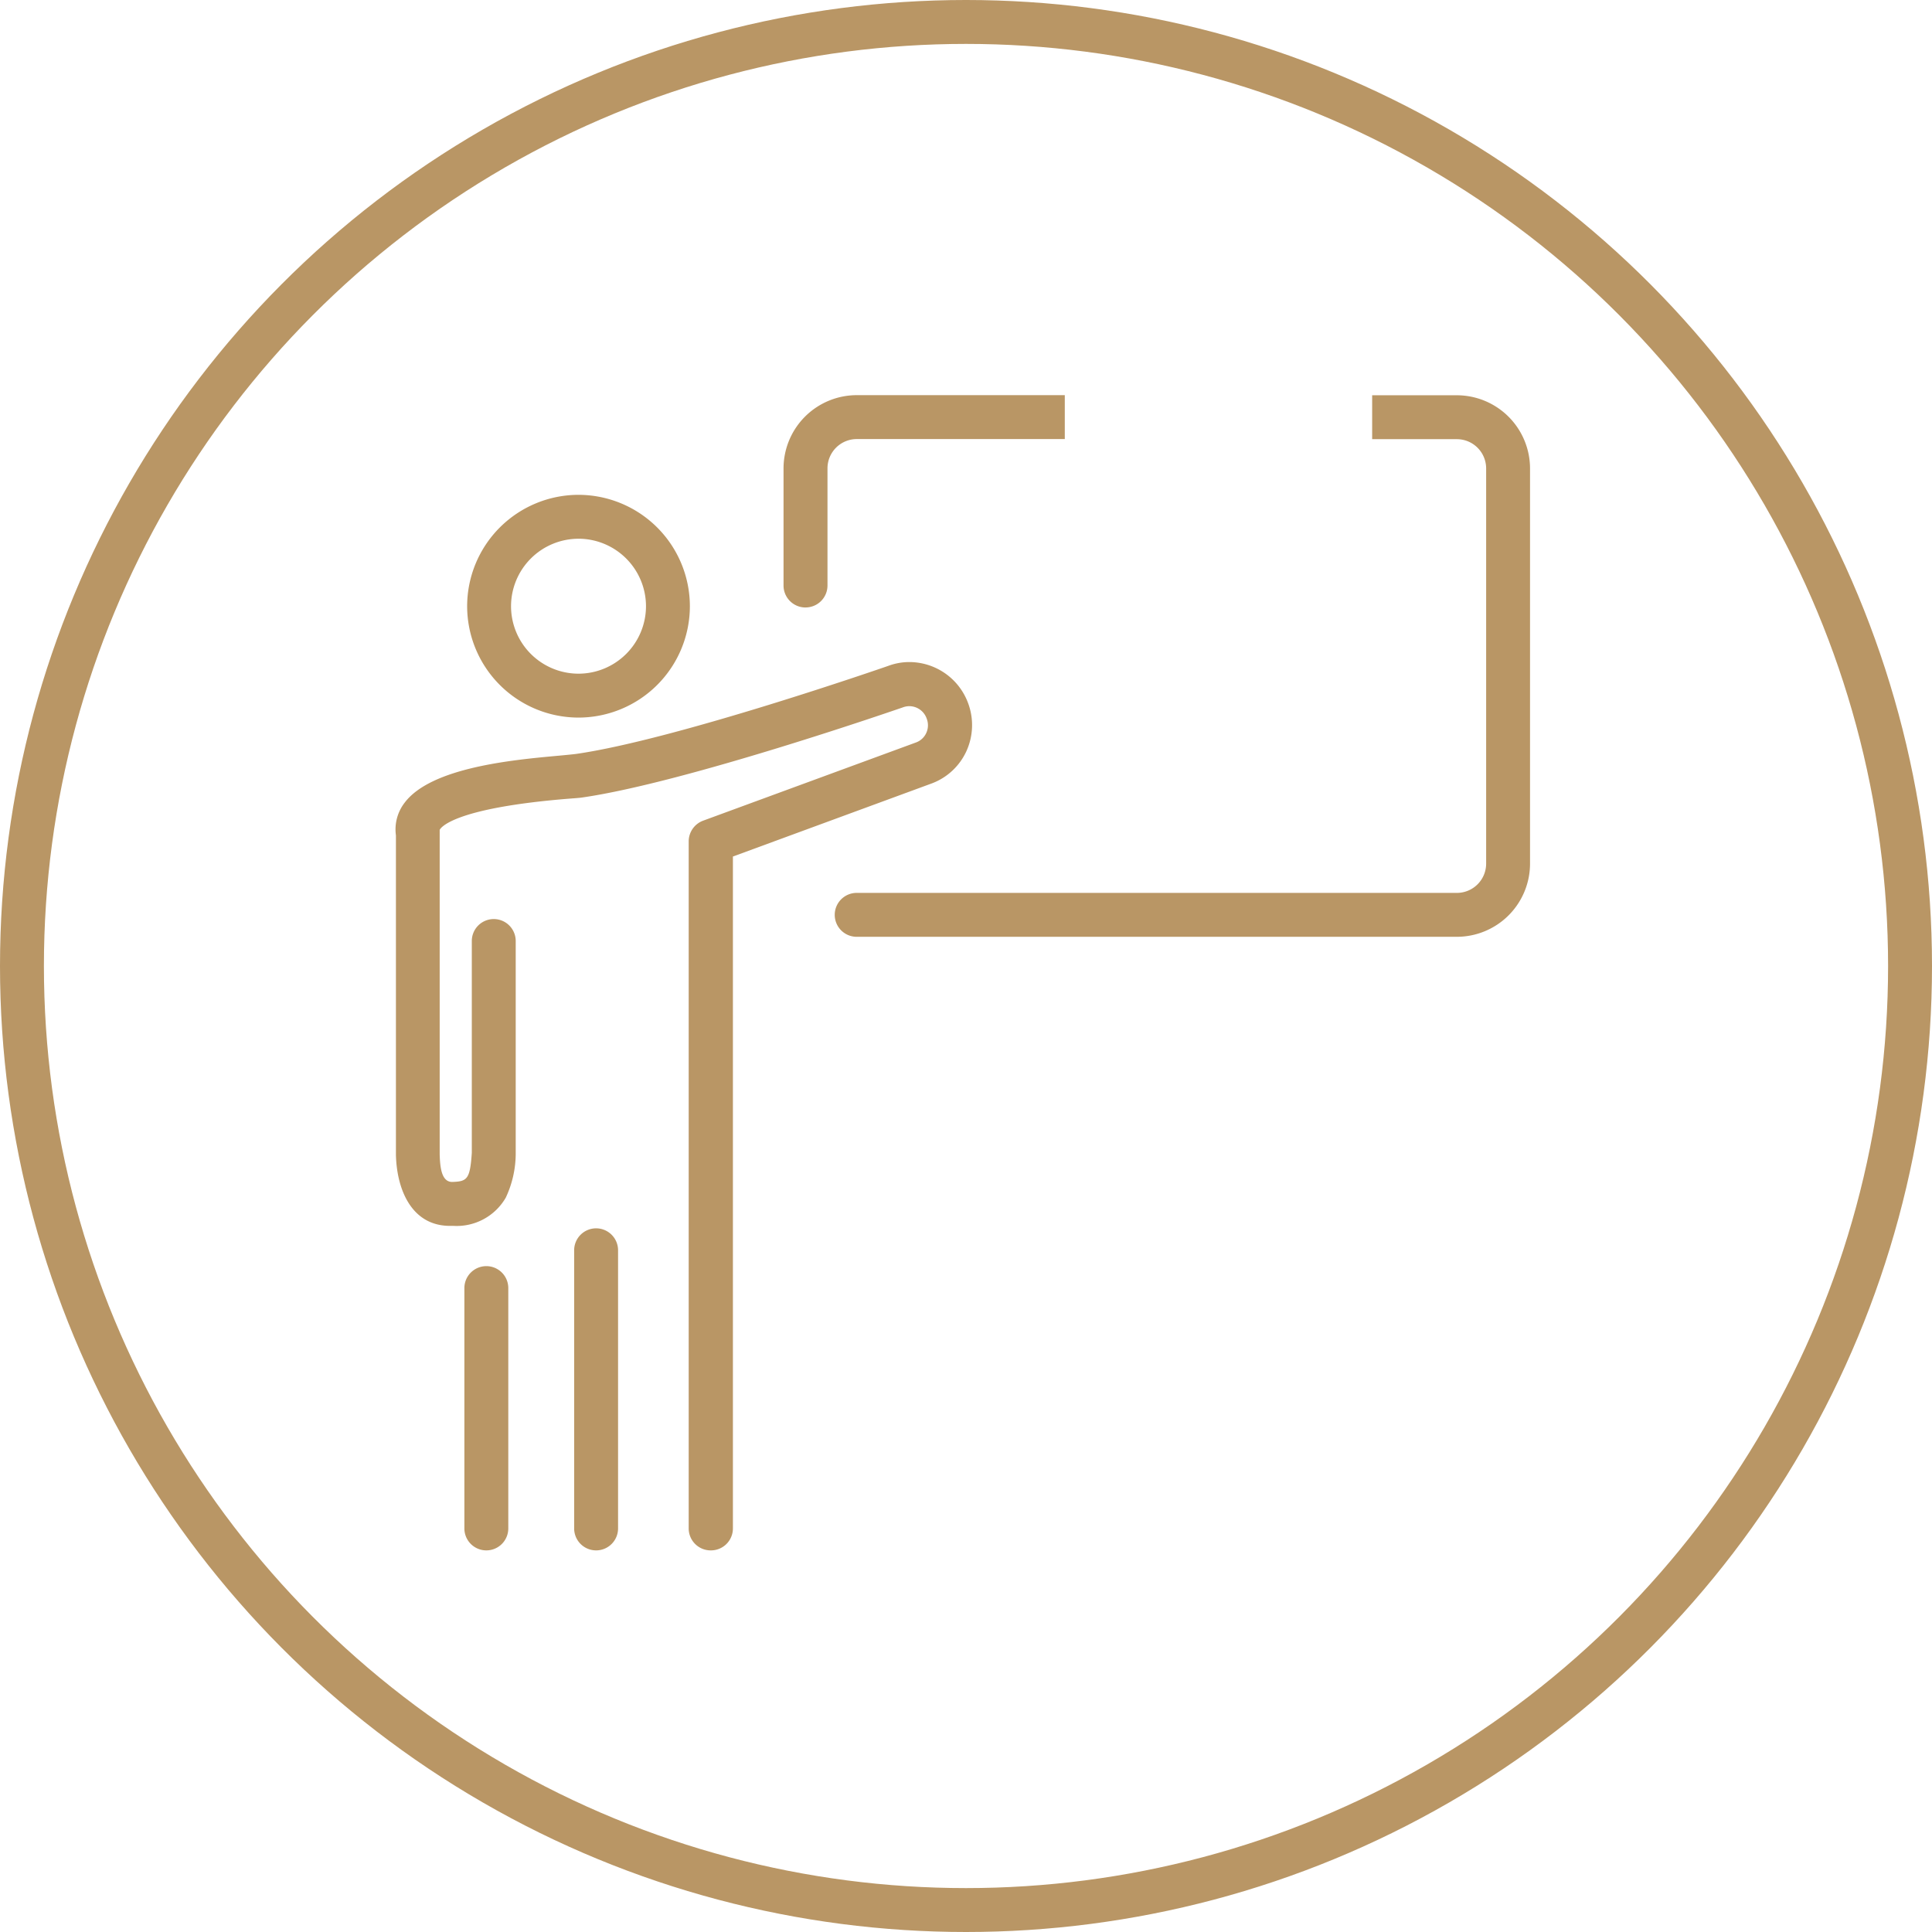 <svg xmlns="http://www.w3.org/2000/svg" width="88" height="88"><g data-name="Group 1281"><g data-name="Ellipse 133" fill="transparent" stroke="#b99665" stroke-width="2"><circle cx="44" cy="44" r="44" stroke="none"/><circle cx="44" cy="44" r="43" fill="none"/></g><path d="M32.369 70.618a1 1 0 01-1-1v-31.3a1.008 1.008 0 01.656-.937l9.709-3.567a.824.824 0 00.457-.43.834.834 0 00.021-.646.843.843 0 00-.791-.573.848.848 0 00-.3.056c-.1.034-9.869 3.427-14.619 4.106-.06.01-.193.021-.378.036h-.023l-.074.007c-5.536.433-5.985 1.391-6 1.431v14.775c.017.65.1 1.253.563 1.26.69-.021.819-.12.9-1.325v-9.649a1 1 0 011-1 1 1 0 011 1v9.715a4.739 4.739 0 01-.453 1.975 2.582 2.582 0 01-2.382 1.285h-.158c-1.763 0-2.428-1.676-2.463-3.243V38.05a1.989 1.989 0 01.406-1.5c1.219-1.6 4.94-1.939 6.94-2.123l.078-.007c.3-.028.565-.053.771-.078 4.571-.653 14.125-3.976 14.221-4.009a2.745 2.745 0 01.973-.177 2.858 2.858 0 012.658 1.832 2.86 2.86 0 01-.062 2.226 2.824 2.824 0 01-1.573 1.468l-9.063 3.332v30.6a1 1 0 01-1.014 1.004zm-5.217 0a1 1 0 01-1-1V56.949a1 1 0 011-1 1 1 0 011 1v12.669a1 1 0 01-1 1zm-5 0a1 1 0 01-1-1V58.671a1 1 0 011-1 1 1 0 011 1v10.947a1 1 0 01-.999 1zM66.359 42.67H39.021a1 1 0 01-1-1 1 1 0 011-1h27.338a1.334 1.334 0 001.333-1.333v-18a1.334 1.334 0 00-1.333-1.333H62.5v-2h3.859a3.338 3.338 0 013.332 3.336v18a3.336 3.336 0 01-3.331 3.33zm-40.011-9.985a5.077 5.077 0 01-5.07-5.071 5.078 5.078 0 015.07-5.075 5.08 5.08 0 015.075 5.075 5.079 5.079 0 01-5.073 5.071zm0-8.146a3.077 3.077 0 00-3.071 3.075 3.075 3.075 0 003.071 3.071 3.077 3.077 0 003.076-3.071 3.079 3.079 0 00-3.074-3.076zm10.341 3.131a1 1 0 01-1-1v-5.335a3.339 3.339 0 013.335-3.336H48.5v2h-9.476a1.334 1.334 0 00-1.333 1.333v5.335a1 1 0 01-1.001 1.002z" data-name="Subtraction 3" fill="#b99665" stroke="transparent" stroke-miterlimit="10"/></g></svg>